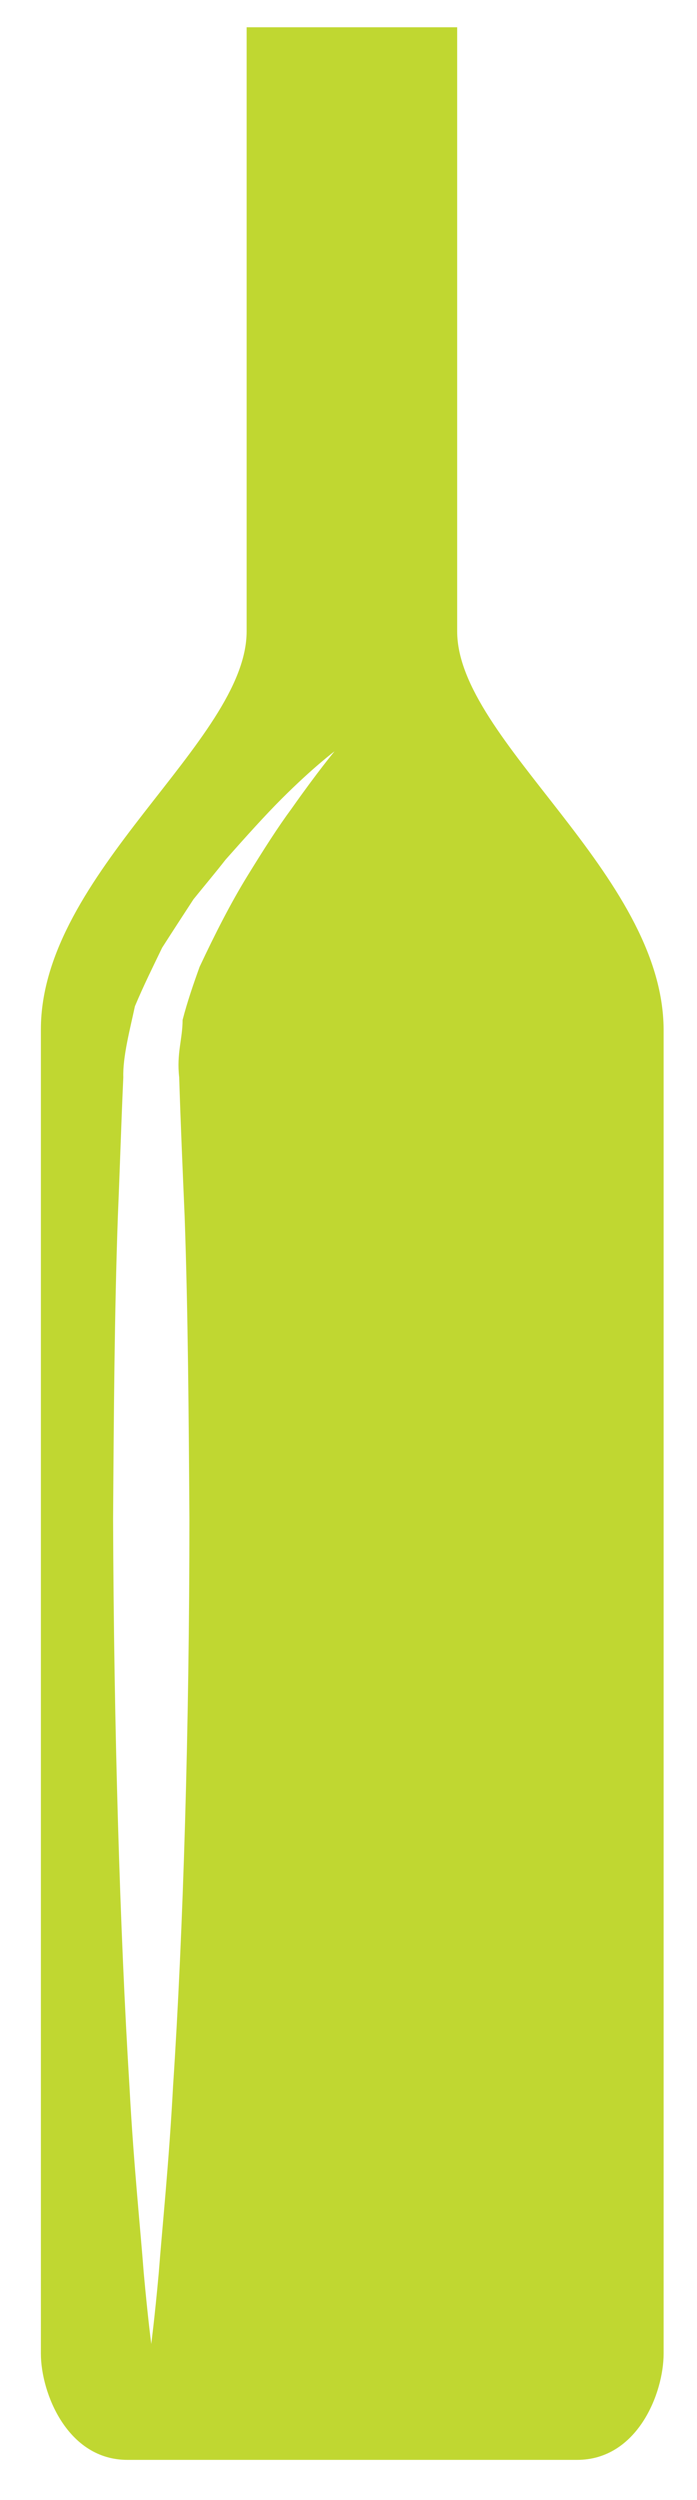 <?xml version="1.0" encoding="utf-8"?>
<!-- Generator: Adobe Illustrator 22.1.0, SVG Export Plug-In . SVG Version: 6.00 Build 0)  -->
<svg version="1.1" id="Layer_1" xmlns="http://www.w3.org/2000/svg" xmlns:xlink="http://www.w3.org/1999/xlink" x="0px" y="0px"
	 viewBox="0 0 102.3 366.7" style="enable-background:new 0 0 102.3 366.7;" xml:space="preserve">
<style type="text/css">
	.st0{fill:#C0D731;}
</style>
<g>
	<path class="st0" d="M67.1,92.6c0-16.1,0-88.6,0-88.6H55.2h-7.1H36.2c0,0,0,72.5,0,88.6S6,128.1,6,151s0,188.3,0,194.2
		c0,5.8,3.9,15.6,12.7,15.6c6,0,20.6,0,29.5,0c4.2,0,7.1,0,7.1,0c8.8,0,23.5,0,29.4,0c8.8,0,12.7-9.7,12.7-15.6
		c0-5.8,0-171.3,0-194.2C97.3,128.1,67.1,108.6,67.1,92.6z M42.8,118.6c-2,2.7-4.1,6-6.5,9.9s-4.7,8.4-7,13.3
		c-0.9,2.5-1.8,5.1-2.5,7.8c0,2.8-0.9,4.9-0.5,8.4c0.2,6.5,0.5,13.4,0.8,20.4c0.5,14.2,0.6,29.3,0.7,44.4c0,30.3-0.9,60.5-2.4,83.2
		c-0.6,11.3-1.6,20.8-2.1,27.4c-0.6,6.6-1.1,10.4-1.1,10.4s-0.5-3.8-1.1-10.4c-0.5-6.6-1.5-16.1-2.1-27.4c-1.4-22.7-2.3-53-2.4-83.2
		c0.1-15.1,0.2-30.3,0.7-44.4c0.3-7.1,0.5-13.9,0.8-20.4c-0.1-3,1-7.1,1.7-10.4c1.3-3.1,2.7-5.9,4-8.6c1.6-2.5,3.1-4.8,4.6-7.1
		c1.7-2.1,3.3-4,4.7-5.8c3.1-3.5,5.8-6.5,8.2-8.9c4.7-4.7,7.8-7,7.8-7S46.6,113.2,42.8,118.6z"/>
</g>
</svg>
